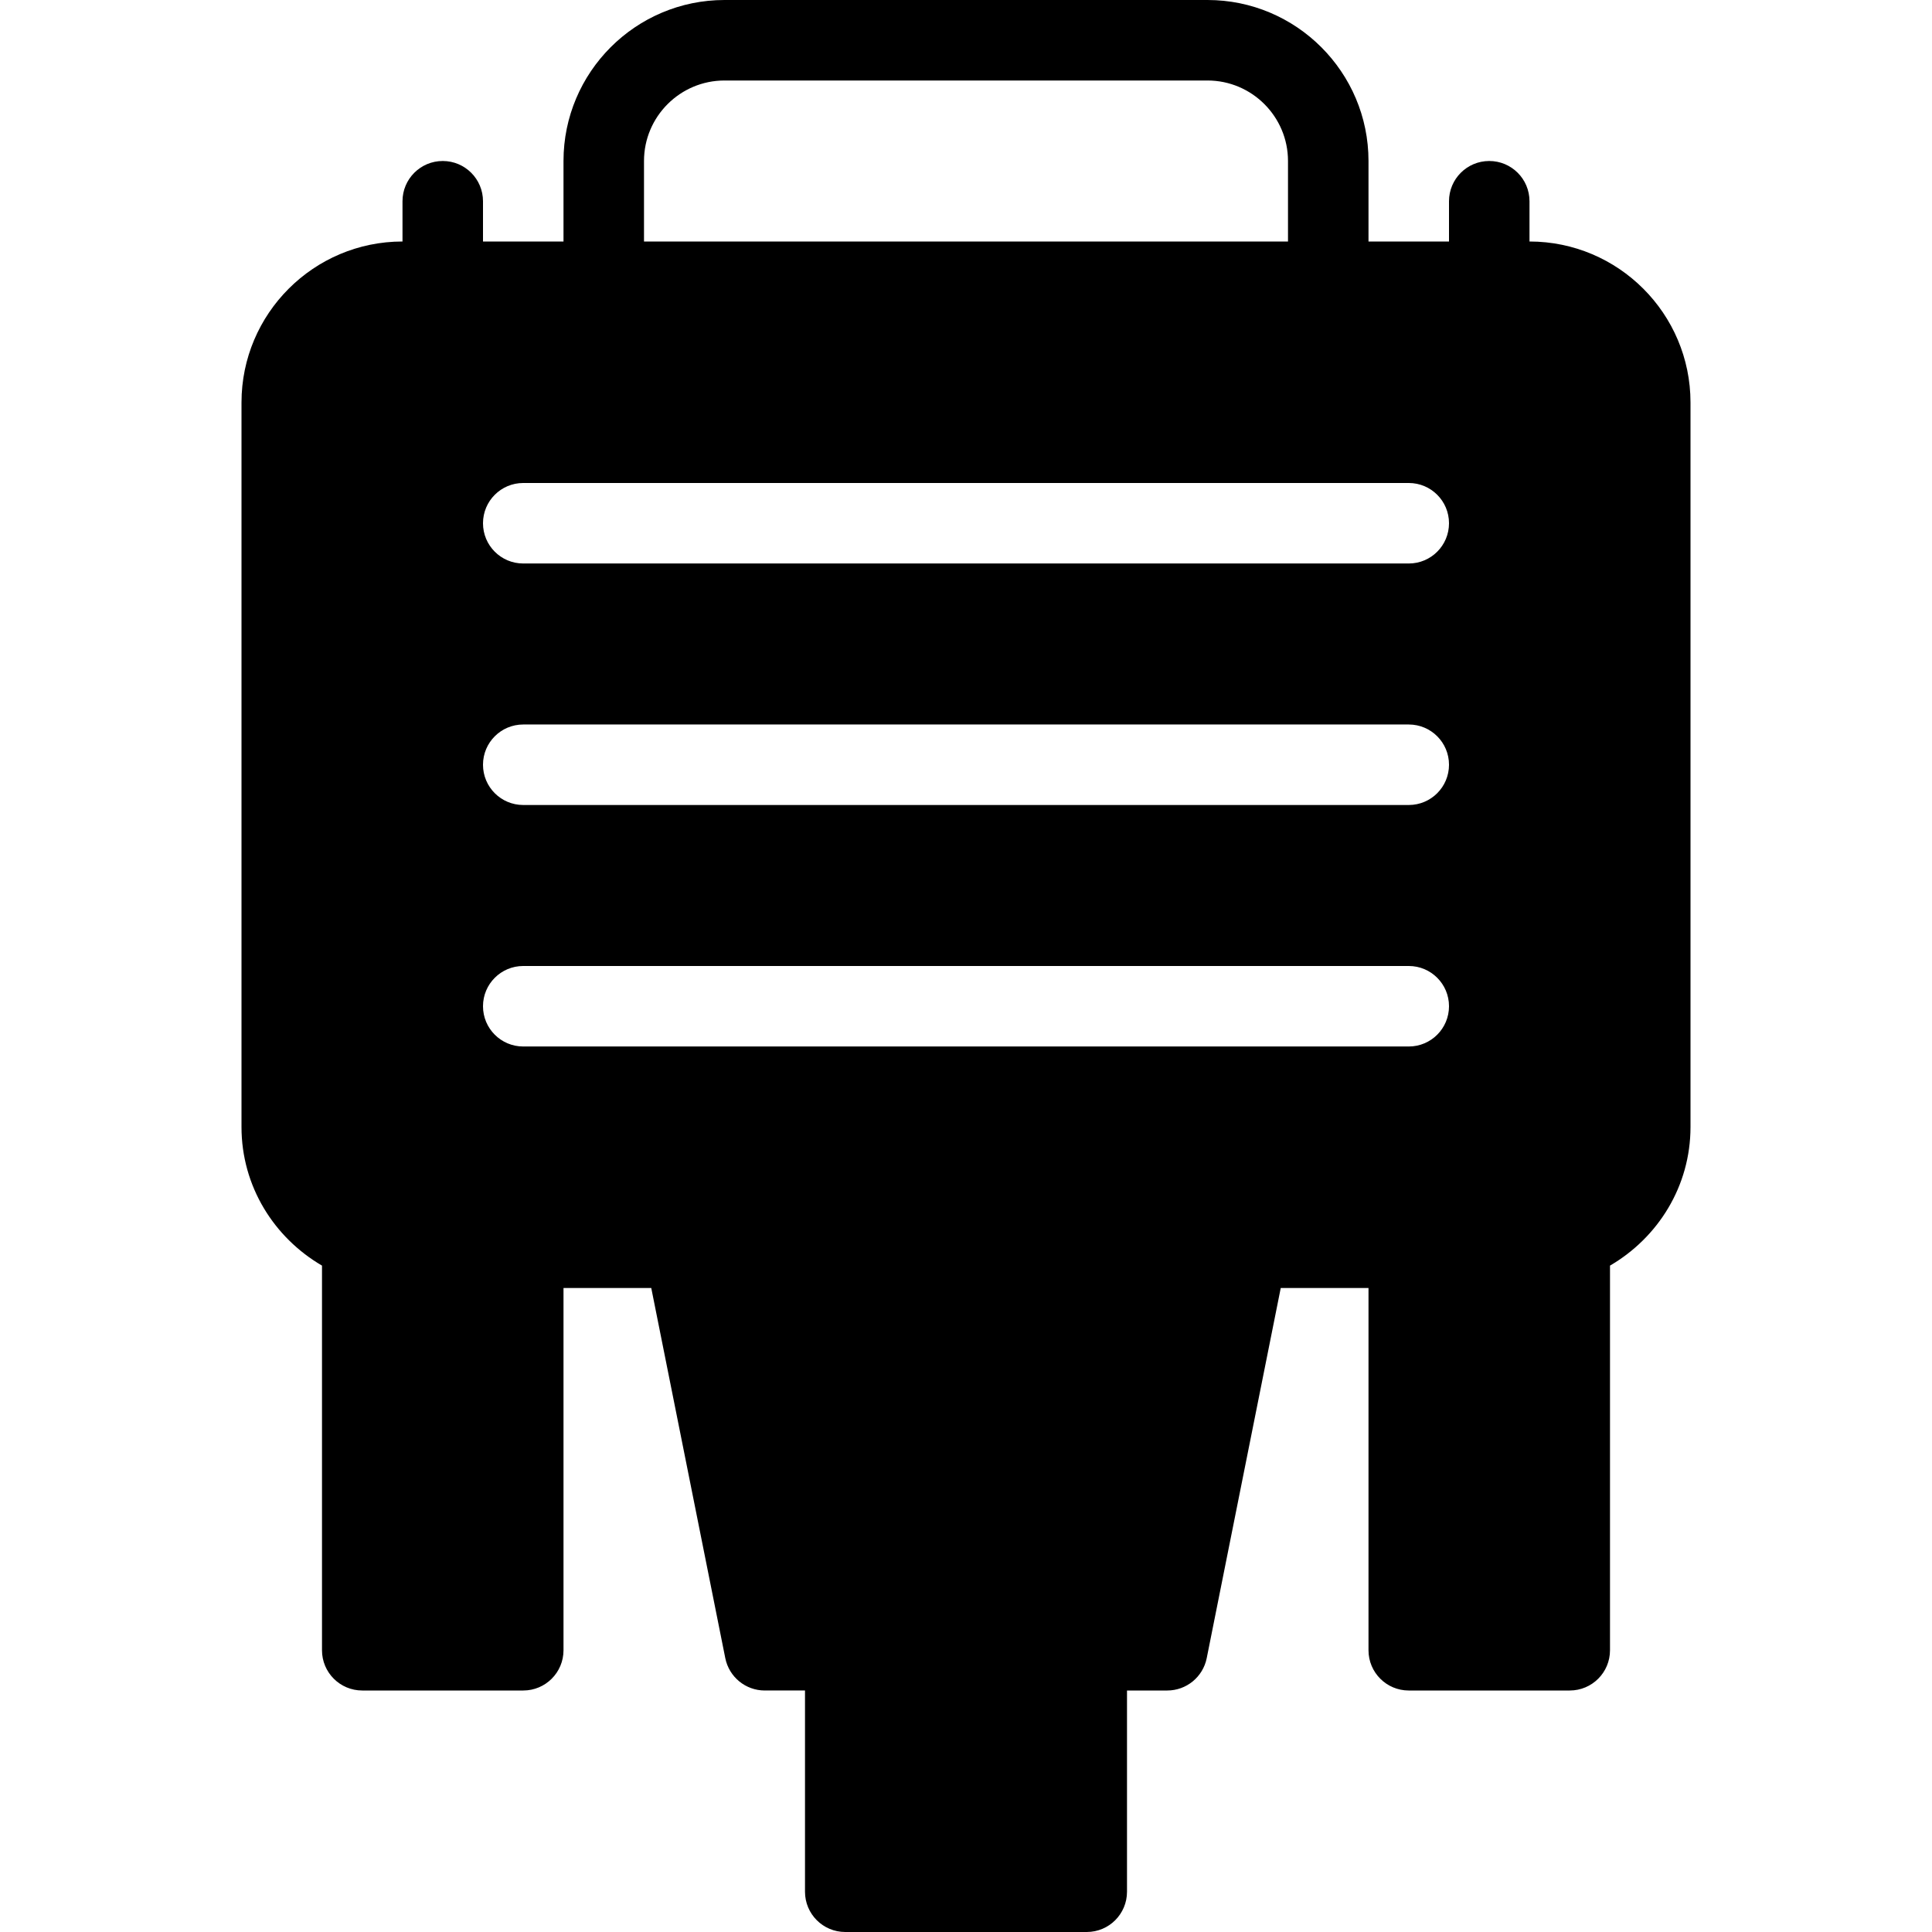 <?xml version="1.0" encoding="iso-8859-1"?>
<!-- Generator: Adobe Illustrator 19.0.0, SVG Export Plug-In . SVG Version: 6.00 Build 0)  -->
<svg version="1.1" id="Layer_1" xmlns="http://www.w3.org/2000/svg" xmlns:xlink="http://www.w3.org/1999/xlink" x="0px" y="0px"
	 viewBox="0 0 512 512" style="enable-background:new 0 0 512 512;" xml:space="preserve">
<g>
	<g>
		<path d="M405.333,64V53.333c0-5.896-4.771-10.667-10.667-10.667S384,47.438,384,53.333V64h-21.333V42.667
			C362.667,19.135,343.531,0,320,0H192c-23.531,0-42.667,19.135-42.667,42.667V64H128V53.333c0-5.896-4.771-10.667-10.667-10.667
			c-5.896,0-10.667,4.771-10.667,10.667V64C83.135,64,64,83.135,64,106.667v192C64,314.392,72.642,328,85.333,335.4v101.934
			C85.333,443.229,90.104,448,96,448h42.667c5.896,0,10.667-4.771,10.667-10.667v-96h23.257l19.618,98.094
			c1,4.979,5.375,8.573,10.458,8.573h10.667v53.333c0,5.896,4.771,10.667,10.667,10.667h64c5.896,0,10.667-4.771,10.667-10.667V448
			h10.667c5.083,0,9.458-3.594,10.458-8.573l19.618-98.094h23.257v96c0,5.896,4.771,10.667,10.667,10.667H416
			c5.896,0,10.667-4.771,10.667-10.667V335.4C439.358,328,448,314.392,448,298.667v-192C448,83.135,428.865,64,405.333,64z
			 M170.667,42.667c0-11.76,9.573-21.333,21.333-21.333h128c11.76,0,21.333,9.573,21.333,21.333V64H170.667V42.667z
			 M373.333,277.333H138.667c-5.896,0-10.667-4.771-10.667-10.667c0-5.896,4.771-10.667,10.667-10.667h234.667
			c5.896,0,10.667,4.771,10.667,10.667C384,272.563,379.229,277.333,373.333,277.333z M373.333,213.333H138.667
			c-5.896,0-10.667-4.771-10.667-10.667c0-5.896,4.771-10.667,10.667-10.667h234.667c5.896,0,10.667,4.771,10.667,10.667
			C384,208.563,379.229,213.333,373.333,213.333z M373.333,149.333H138.667c-5.896,0-10.667-4.771-10.667-10.667
			c0-5.896,4.771-10.667,10.667-10.667h234.667c5.896,0,10.667,4.771,10.667,10.667C384,144.563,379.229,149.333,373.333,149.333z"
			/>
	</g>
</g>
<g>
</g>
<g>
</g>
<g>
</g>
<g>
</g>
<g>
</g>
<g>
</g>
<g>
</g>
<g>
</g>
<g>
</g>
<g>
</g>
<g>
</g>
<g>
</g>
<g>
</g>
<g>
</g>
<g>
</g>
</svg>
